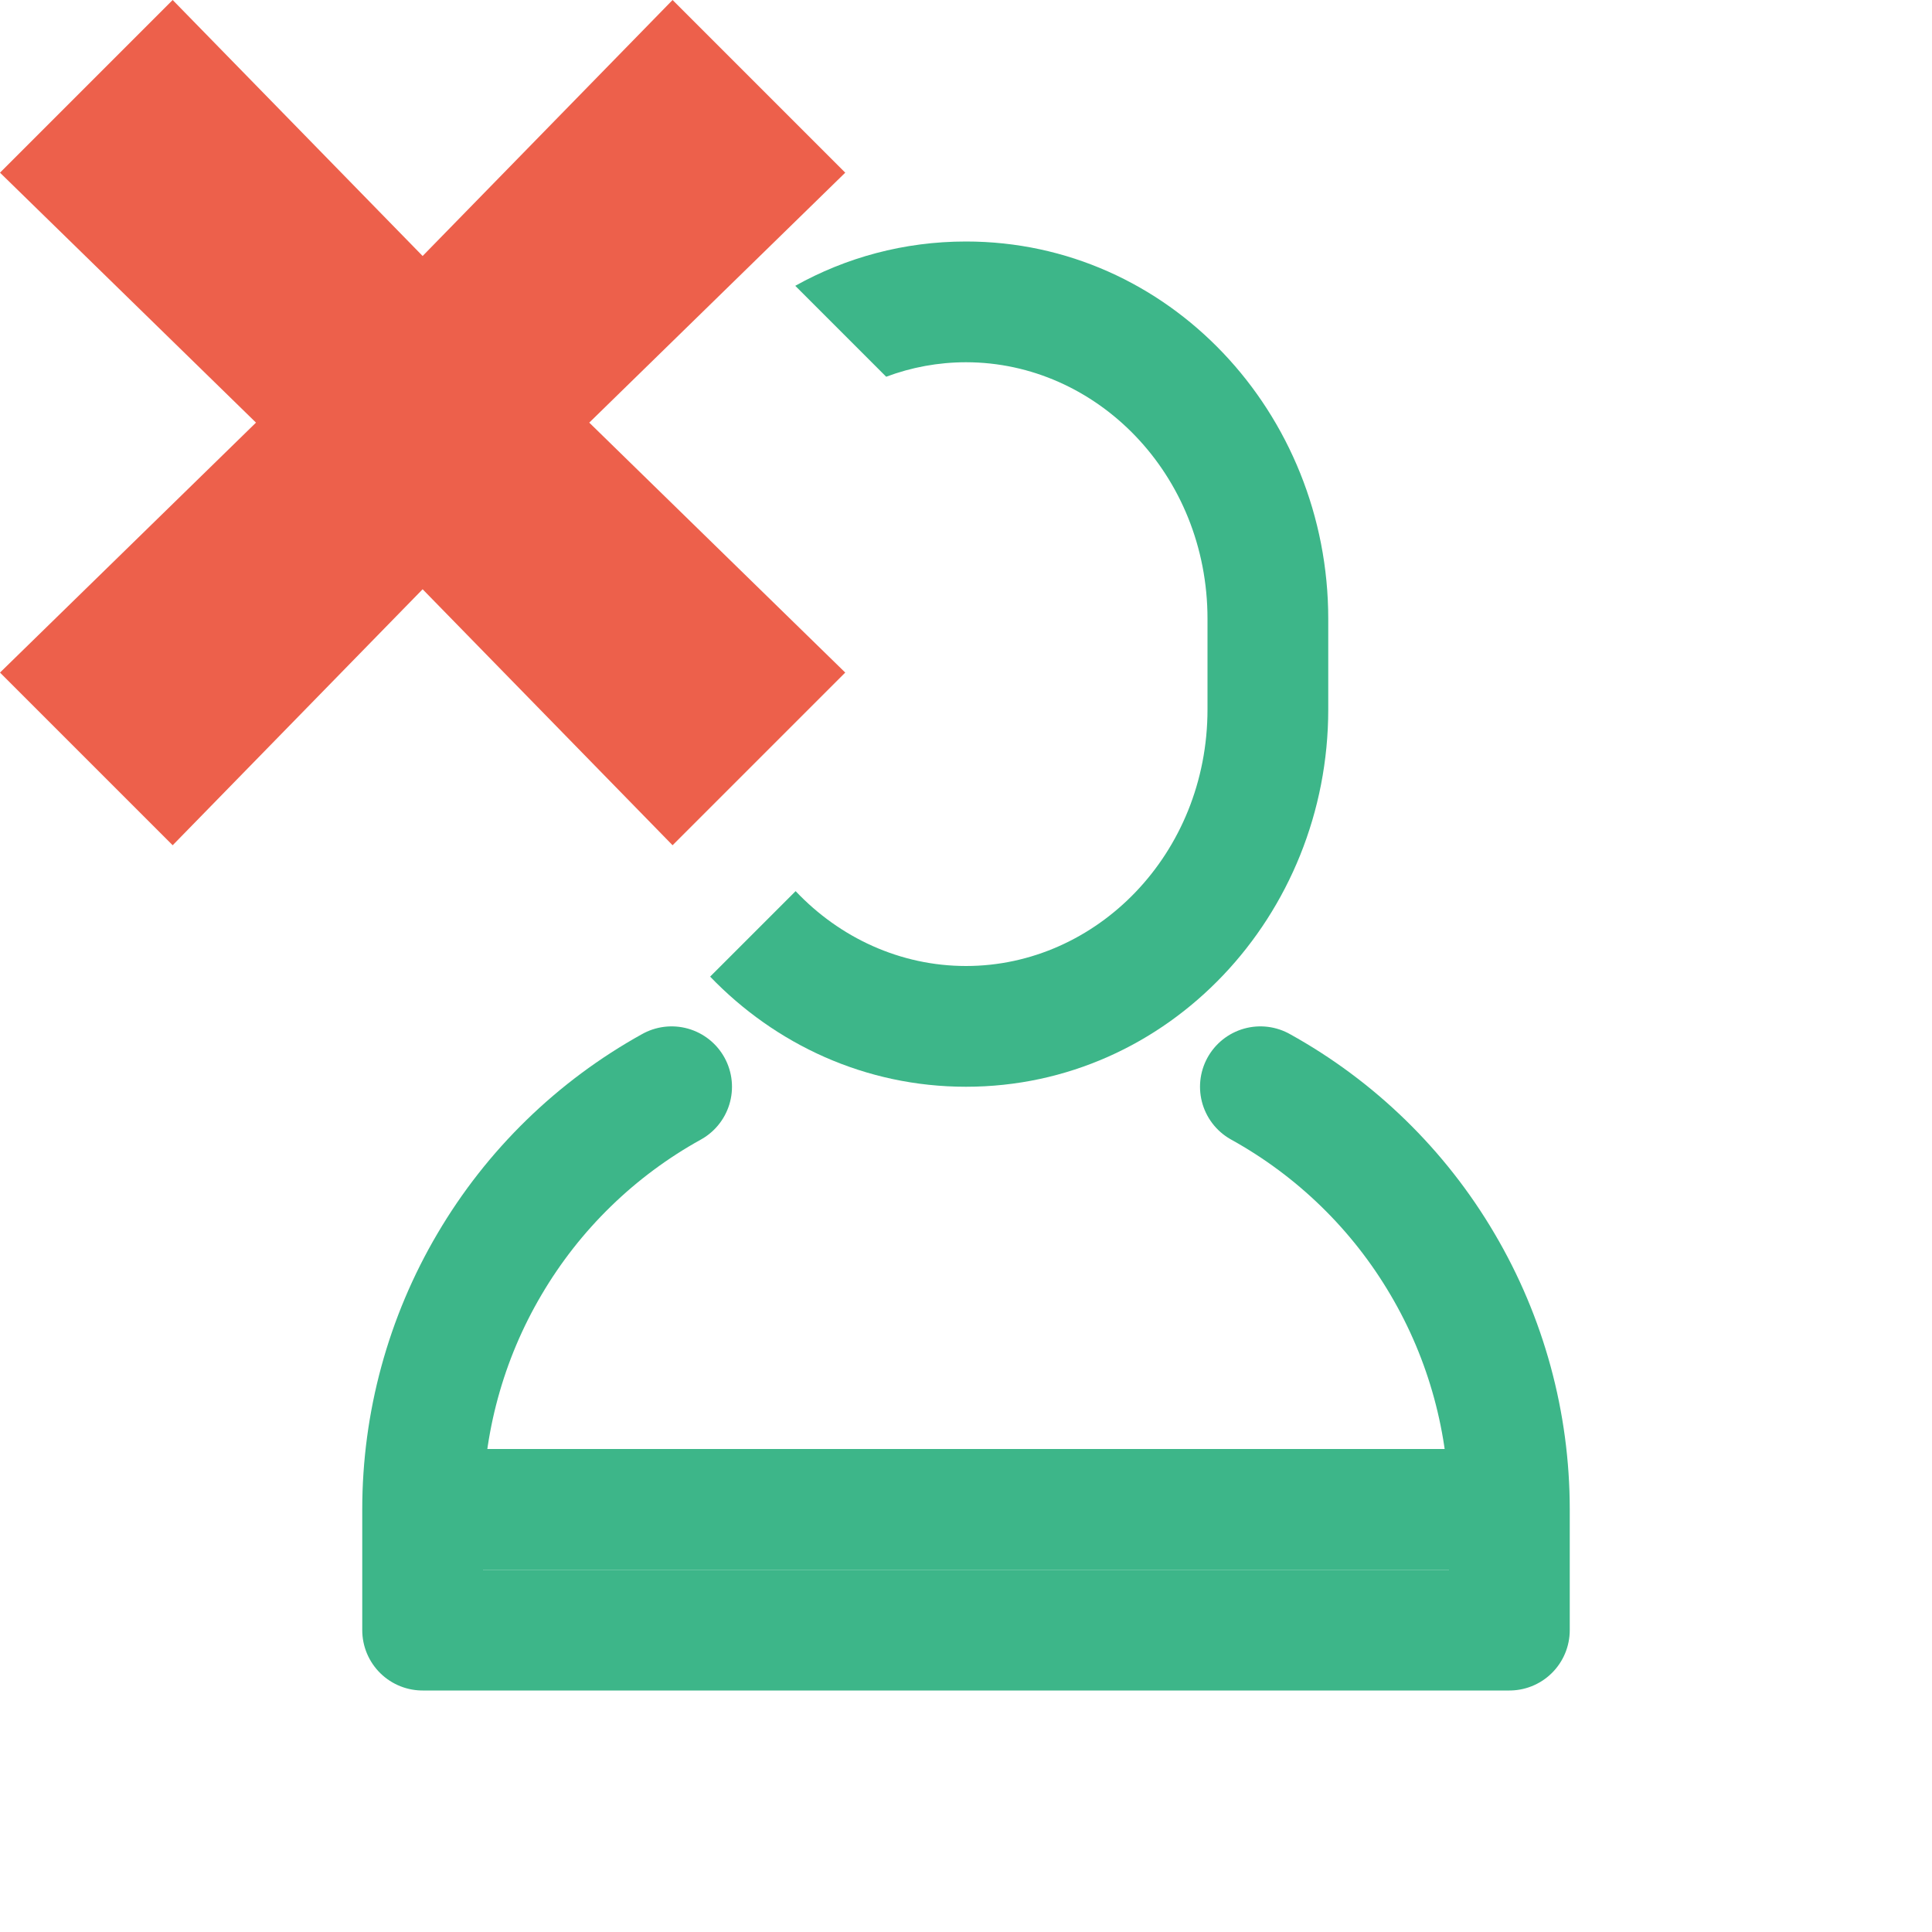 <svg width="16" height="16" viewBox="0 0 16 16" fill="none" xmlns="http://www.w3.org/2000/svg">
<path d="M5.562 9C4.937 9.346 4.416 9.853 4.054 10.469C3.691 11.084 3.5 11.786 3.5 12.5V13.5H12.5V12.5C12.5 11.786 12.309 11.084 11.946 10.469C11.584 9.853 11.063 9.346 10.438 9" stroke="#3DB689" stroke-linecap="round" stroke-linejoin="round"/>
<path d="M12 12H4V13H12V12Z" fill="#3DB689"/>
<path d="M5.57 0L3.5 2.12L1.43 0L0 1.43L2.12 3.5L0 5.57L1.43 7L3.5 4.88L5.57 7L7 5.57L4.88 3.5L7 1.43L5.57 0Z" fill="#ED604B"/>
<path d="M5.881 8.088C6.421 8.649 7.166 9 8 9C9.68 9 11 7.578 11 5.875V5.125C11 3.422 9.68 2 8 2C7.486 2 7.005 2.133 6.586 2.367L7.339 3.12C7.547 3.042 7.77 3 8 3C9.082 3 10 3.928 10 5.125V5.875C10 7.072 9.082 8 8 8C7.456 8 6.954 7.766 6.589 7.38L5.881 8.088Z" fill="#3DB689"/>
</svg>
